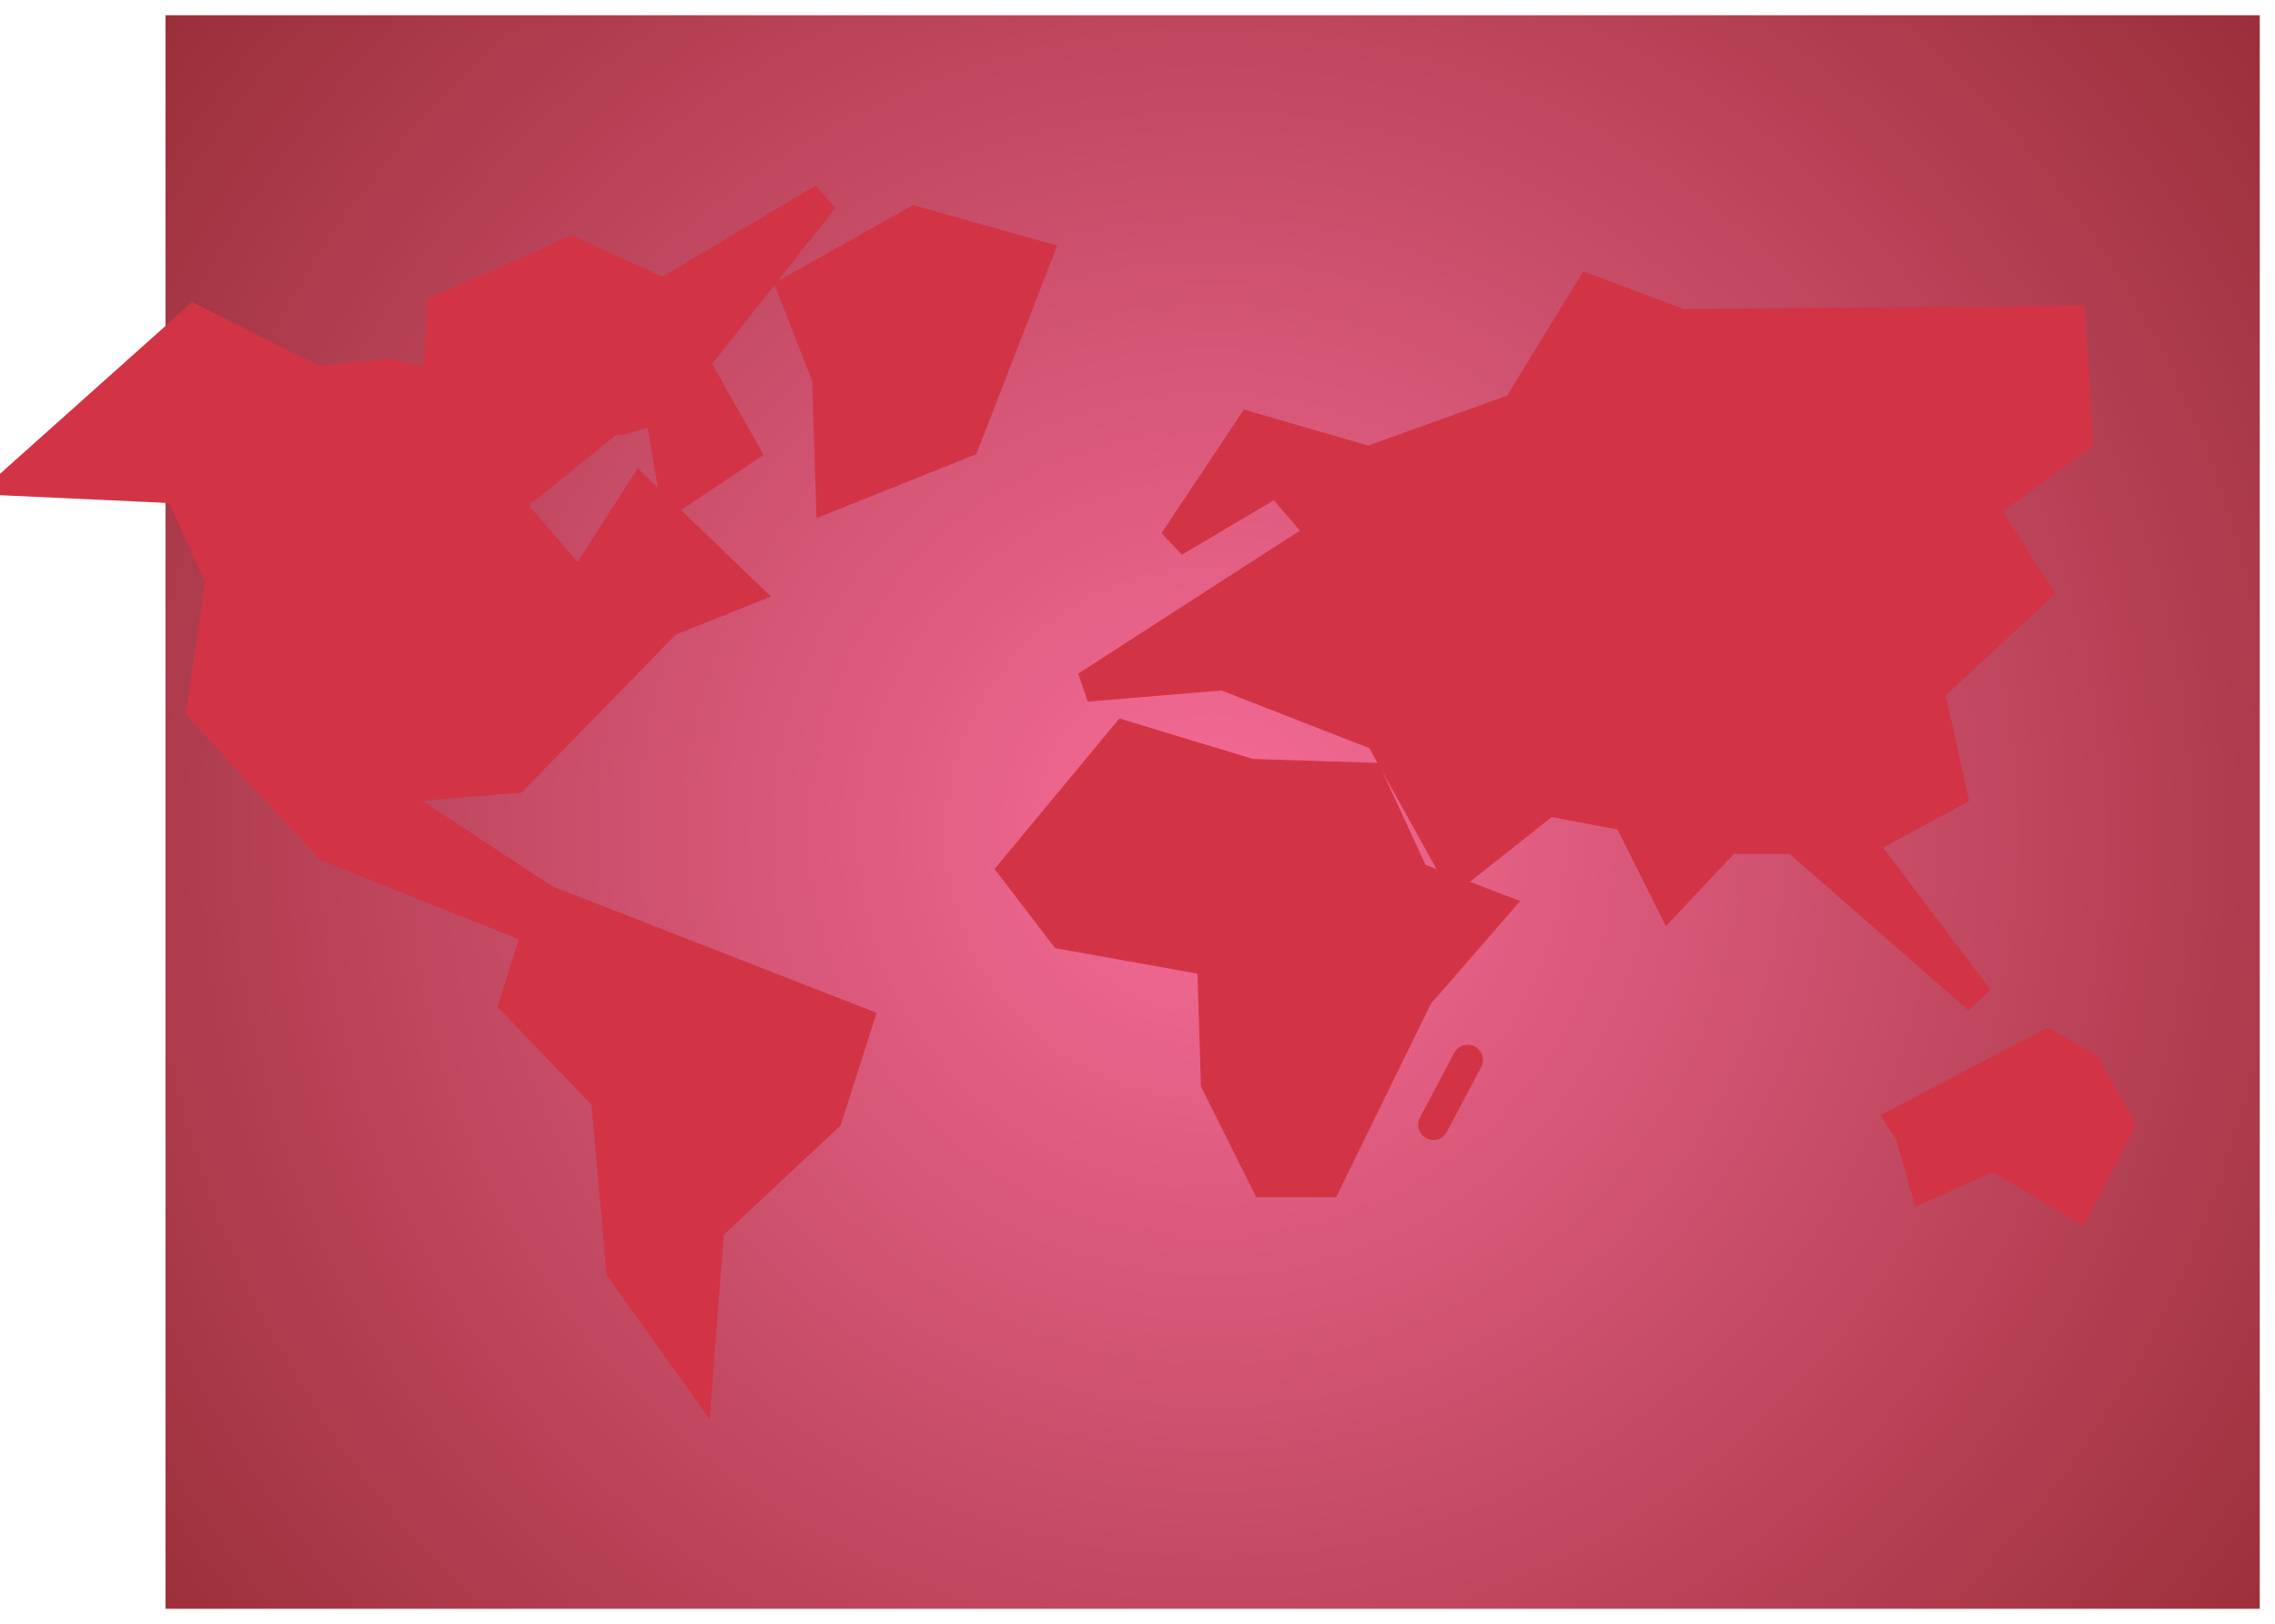 <svg xmlns="http://www.w3.org/2000/svg" xmlns:xlink="http://www.w3.org/1999/xlink" version="1.1" width="526.799" height="376.142" viewBox="5.36 -3.45 526.799 376.142">
  <defs>
    <radialGradient id="grad_1" cx="0.5" cy="0.514" r="0.668">
      <stop offset="0" stop-color="#F66C98" stop-opacity="1"/>
      <stop offset="1" stop-color="#9A2E38" stop-opacity="1"/>
    </radialGradient>
  <radialGradient id="grad_1-.579521417617798,0,0,3.417410135269165,-343.25,-830.35" cx="286.153" cy="189.714" r="310.031" gradientUnits="userSpaceOnUse">
      <stop offset="0" stop-color="#F66C98" stop-opacity="1"/>
      <stop offset="1" stop-color="#9A2E38" stop-opacity="1"/>
    </radialGradient></defs>
  <!-- Exported by Scratch - http://scratch.mit.edu/ -->
  <path id="ID0.9129331279546022" fill="url(#grad_1-.579521417617798,0,0,3.417410135269165,-343.25,-830.35)" stroke="none" d="M 43.678 0.081 L 528.628 0.081 L 528.628 369.161 L 43.678 369.161 L 43.678 0.081 Z " stroke-width="3.028"/>
  <g id="ID0.901408904697746">
    <path id="ID0.7797387707978487" fill="#D33445" stroke="#D33445" stroke-width="7.062" stroke-linecap="round" d="M 8.891 107.865 L 50.381 70.789 L 78.629 84.914 L 95.401 83.148 L 145.719 94.624 L 122.767 113.162 L 139.539 132.583 L 153.663 110.514 L 177.498 133.465 L 159.843 140.527 L 124.532 176.72 L 92.753 179.369 L 131.595 204.969 L 203.981 233.217 L 196.919 255.286 L 169.553 280.886 L 166.905 315.313 L 149.25 290.596 L 145.719 250.872 L 124.532 228.803 L 129.829 212.031 L 81.277 192.61 L 52.146 160.831 L 56.56 130.817 L 46.85 109.631 L 8.891 107.865 Z "/>
    <path id="ID0.5276037878356874" fill="#D33445" stroke="#D33445" stroke-width="7.062" stroke-linecap="round" d="M 196.919 84.031 L 188.974 63.727 L 217.222 47.838 L 245.47 55.782 L 228.698 99.038 L 197.802 111.396 L 196.919 84.031 Z "/>
    <path id="ID0.22614181134849787" fill="#D33445" stroke="#D33445" stroke-width="7.062" stroke-linecap="round" d="M 288.726 152.886 L 256.946 155.534 L 311.677 120.224 L 301.084 107.865 L 277.25 121.989 L 294.905 95.507 L 322.27 103.451 L 356.698 91.093 L 373.47 63.727 L 394.657 71.672 L 484.698 70.789 L 486.463 98.155 L 464.394 114.045 L 476.753 133.465 L 452.036 156.417 L 457.332 180.251 L 436.146 191.727 L 463.512 227.92 L 421.139 190.845 L 405.25 190.845 L 392.008 204.969 L 382.298 185.548 L 363.76 182.017 L 342.574 198.789 L 324.919 167.01 L 288.726 152.886 Z "/>
    <path id="ID0.9972305246628821" fill="#D33445" stroke="#D33445" stroke-width="7.062" stroke-linecap="round" d="M 447.622 258.817 L 445.856 256.169 L 479.401 238.513 L 488.406 243.633 L 495.997 257.228 L 486.463 275.589 L 467.043 264.113 L 451.153 271.176 Z "/>
    <path id="ID0.4784054202027619" fill="#D33445" stroke="#D33445" stroke-width="7.062" stroke-linecap="round" d="M 251.65 212.913 L 240.174 197.907 L 265.774 167.01 L 294.905 175.838 L 322.27 176.72 L 332.863 199.672 L 351.401 206.734 L 333.746 227.038 L 312.56 270.293 L 298.436 270.293 L 286.96 247.341 L 286.077 219.093 L 251.65 212.913 Z "/>
    <path id="ID0.1744393603876233" fill="none" stroke="#D33445" stroke-width="7.062" stroke-linecap="round" d="M 337.277 257.051 L 345.222 242.045 "/>
    <path id="ID0.20900010224431753" fill="none" stroke="#D33445" stroke-width="7.062" stroke-linecap="round" d="M 110.408 82.265 L 107.76 69.024 Z "/>
    <path id="ID0.7906406973488629" fill="#D33445" stroke="#D33445" stroke-width="7.062" stroke-linecap="round" d="M 149.25 93.741 L 106.877 81.736 L 107.76 68.141 L 137.774 54.9 L 158.96 64.61 L 196.036 42.541 L 166.022 80.5 L 177.498 100.803 L 161.608 111.396 L 158.077 91.093 L 149.25 93.741 Z "/>
  </g>
</svg>